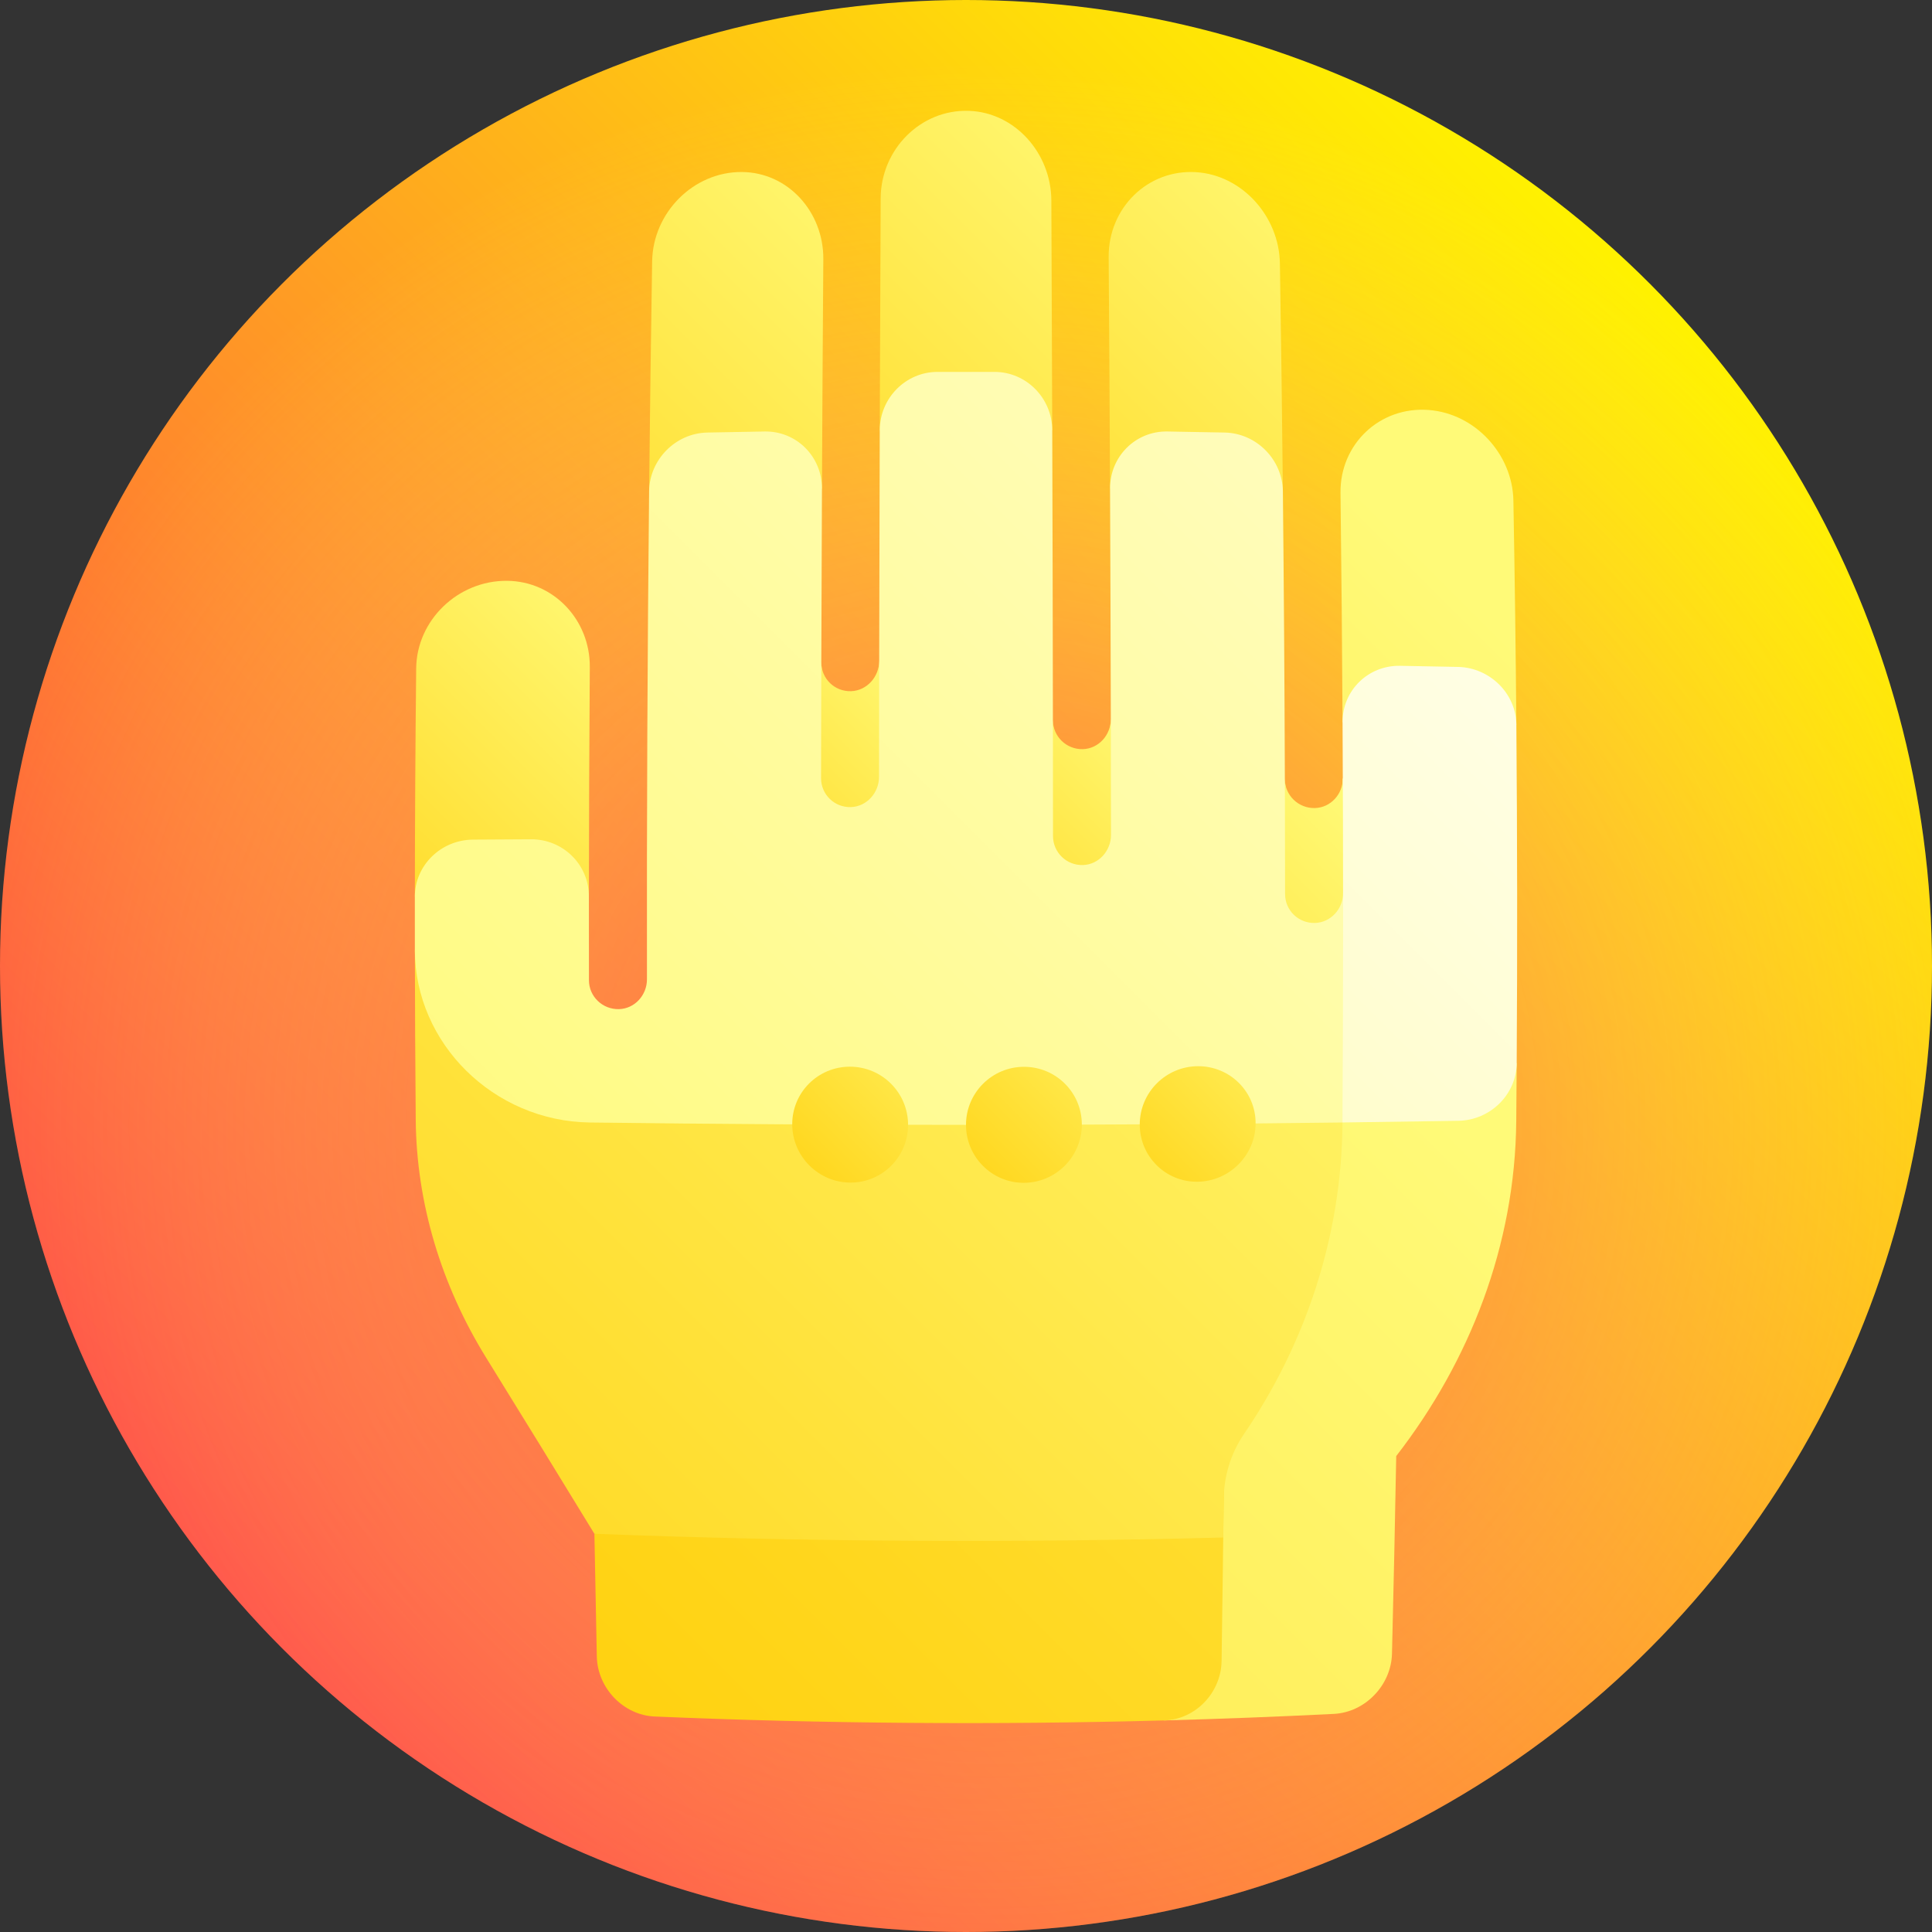 <svg id="Layer_1" enable-background="new 0 0 512 512" height="512" viewBox="0 0 512 512" width="512" xmlns="http://www.w3.org/2000/svg" xmlns:xlink="http://www.w3.org/1999/xlink"><rect x="0" y="0" width="512" height="512" fill="#333333" stroke="none"/><linearGradient id="SVGID_1_" gradientUnits="userSpaceOnUse" x1="74.98" x2="437.019" y1="437.019" y2="74.981"><stop offset="0" stop-color="#ff4747"/><stop offset="1" stop-color="#fff200"/></linearGradient><radialGradient id="SVGID_2_" cx="262.084" cy="298.591" gradientUnits="userSpaceOnUse" r="298.162"><stop offset="0" stop-color="#ff4747" stop-opacity=".8"/><stop offset=".277" stop-color="#ff7c56" stop-opacity=".567"/><stop offset=".948" stop-color="#fffa78" stop-opacity="0"/></radialGradient><linearGradient id="lg1"><stop offset="0" stop-color="#ffcb00"/><stop offset="1" stop-color="#fffa78"/></linearGradient><linearGradient id="SVGID_3_" gradientUnits="userSpaceOnUse" x1="146.216" x2="303.936" xlink:href="#lg1" y1="188.334" y2="30.613"/><linearGradient id="SVGID_4_" gradientUnits="userSpaceOnUse" x1="84.304" x2="243.834" xlink:href="#lg1" y1="205.618" y2="46.089"/><linearGradient id="SVGID_5_" gradientUnits="userSpaceOnUse" x1="208.587" x2="363.836" xlink:href="#lg1" y1="202.637" y2="47.388"/><linearGradient id="SVGID_6_" gradientUnits="userSpaceOnUse" x1="58.2" x2="173.91" xlink:href="#lg1" y1="277.697" y2="161.986"/><linearGradient id="SVGID_7_" gradientUnits="userSpaceOnUse" x1="-121.427" x2="369.912" y1="770.755" y2="279.416"><stop offset="0" stop-color="#ffcb00"/><stop offset=".996" stop-color="#fffa78"/></linearGradient><linearGradient id="SVGID_8_" gradientUnits="userSpaceOnUse" x1="127.592" x2="573.861" xlink:href="#lg1" y1="539.561" y2="93.292"/><linearGradient id="SVGID_9_" gradientUnits="userSpaceOnUse" x1="24.596" x2="371.465" xlink:href="#lg1" y1="522.069" y2="175.2"/><linearGradient id="lg2"><stop offset="0" stop-color="#fffa78"/><stop offset="1" stop-color="#fff"/></linearGradient><linearGradient id="SVGID_10_" gradientUnits="userSpaceOnUse" x1="112.092" x2="591.571" xlink:href="#lg2" y1="362.503" y2="-116.977"/><linearGradient id="SVGID_11_" gradientUnits="userSpaceOnUse" x1="165.46" x2="245.027" xlink:href="#lg1" y1="252.247" y2="172.681"/><linearGradient id="SVGID_12_" gradientUnits="userSpaceOnUse" x1="226.729" x2="306.019" xlink:href="#lg1" y1="267.74" y2="188.45"/><linearGradient id="SVGID_13_" gradientUnits="userSpaceOnUse" x1="252.731" x2="360.864" xlink:href="#lg1" y1="318.727" y2="210.595"/><linearGradient id="SVGID_14_" gradientUnits="userSpaceOnUse" x1="30.919" x2="382.96" xlink:href="#lg1" y1="504.246" y2="152.205"/><linearGradient id="SVGID_15_" gradientUnits="userSpaceOnUse" x1="43.528" x2="508.705" xlink:href="#lg2" y1="571.84" y2="106.663"/><linearGradient id="SVGID_16_" gradientUnits="userSpaceOnUse" x1="284.604" x2="354.443" xlink:href="#lg1" y1="330.624" y2="260.785"/><linearGradient id="SVGID_17_" gradientUnits="userSpaceOnUse" x1="241.415" x2="311.097" xlink:href="#lg1" y1="328.002" y2="258.319"/><linearGradient id="SVGID_18_" gradientUnits="userSpaceOnUse" x1="196.21" x2="265.566" xlink:href="#lg1" y1="327.126" y2="257.771"/><g><circle cx="256" cy="256" fill="url(#SVGID_1_)" r="256"/><circle cx="256" cy="256" fill="url(#SVGID_2_)" r="256"/><path d="m278.617 53.091c-.069-12.491-9.616-23.266-21.797-23.715-12.787-.472-23.361 10.161-23.435 23.163-.096 20.487-.177 40.975-.242 61.463 15.238-.105 30.476-.105 45.714 0-.064-20.304-.144-40.608-.24-60.911z" fill="url(#SVGID_3_)"/><path d="m218.189 68.645c.079-12.485-9.356-22.97-21.574-23.061-12.826-.096-23.573 10.749-23.79 23.646-.325 20.333-.592 40.665-.803 60.997 15.269-.338 30.538-.584 45.806-.738.095-20.281.215-40.563.361-60.844z" fill="url(#SVGID_4_)"/><path d="m339.184 69.778c-.207-12.388-9.923-23.343-22.152-24.147-12.838-.845-23.306 9.465-23.225 22.462.148 20.466.269 40.93.365 61.396 15.269.154 30.538.399 45.806.738-.208-20.15-.473-40.3-.794-60.449z" fill="url(#SVGID_5_)"/><path d="m156.303 176.74c.084-12.371-9.493-22.714-21.925-22.819-13.051-.11-23.941 10.472-24.083 23.149-.218 20.18-.336 40.359-.354 60.539 15.375-.028 30.75-.052 46.124-.072.011-20.265.091-40.531.238-60.797z" fill="url(#SVGID_6_)"/><path d="m232.939 252.292c25.639 68.086 51.398 136.426 75.561 203.641 15-.404 30-.981 45-1.732 8.278-.422 15.178-7.594 15.39-15.949.433-17.461.808-34.922 1.125-52.383 19.494-25.148 31.519-55.865 31.807-88.798.045-5.105.084-10.21.117-15.314-56.264-9.148-112.626-19.301-169-29.465z" fill="url(#SVGID_7_)"/><path d="m158.162 439.002c.185 8.388 7.06 15.537 15.338 15.892 45 1.905 90 2.251 135 1.039 8.278-.226 15.104-7.313 15.234-15.753.461-31.297.813-62.594 1.055-93.891-56.207 21.314-112.077 42.045-167.266 60.18.194 10.845.407 21.688.639 32.533z" fill="url(#SVGID_8_)"/><path d="m163.828 282.339c-17.963-10.3-35.933-20.528-53.884-30.582.022 15 .098 30 .231 45 .191 22.005 6.713 43.745 18.674 63.074 9.575 15.469 19.144 31.029 28.674 46.639 55.551 2.13 111.103 2.458 166.654.983.042-3.408.082-6.817.122-10.226.07-6.071 1.88-12.082 5.353-17.166 16.198-23.729 25.947-52.34 26.124-82.591.03-5.066.056-10.133.078-15.199-64.009.582-128.018.605-192.026.068z" fill="url(#SVGID_9_)"/><path d="m355.864 206.275c.024 4.155-3.174 22.972-7.387 23.092-4.349.125-7.957-18.601-7.976-22.893-.085-25.416-.26-50.831-.523-76.247-.09-8.415-6.995-15.42-15.407-15.598-5.079-.104-10.159-.197-15.238-.279-8.413-.139-15.198 6.662-15.161 15.139.095 20.358.165 40.717.209 61.075.012 4.2-3.2 23.203-7.408 23.324-4.351.123-7.938-18.736-7.944-23.059-.033-25.609-.09-51.219-.172-76.828-.031-8.483-6.863-15.421-15.255-15.444-5.068-.012-10.136-.012-15.204 0-8.393.022-15.225 6.959-15.255 15.444-.065 20.38-.114 40.76-.148 61.14-.007 4.208-3.272 23.25-7.476 23.388-4.353.144-7.878-18.678-7.862-22.992.043-15.349.1-30.698.172-46.047.036-8.48-6.749-15.276-15.161-15.139-5.079.081-10.159.174-15.238.279-8.412.177-15.317 7.184-15.407 15.598-.447 43.1-.637 86.199-.572 129.299.006 4.176-3.228 7.803-7.434 7.904-4.352.106-7.931-3.365-7.939-7.639-.014-7.418-.018-14.835-.014-22.253.004-8.401-6.861-15.174-15.35-15.12-5.124.028-10.248.058-15.371.09-8.488.062-15.396 6.826-15.403 15.102-.004 4.716-.003 9.431.004 14.146.042 24.776 20.864 45.33 46.281 45.715 66.517.839 133.034.839 199.551 0 10.324-15.328 20.638-30.568 30.907-45.671-10.231-15.049-20.516-30.24-30.819-45.526z" fill="url(#SVGID_10_)"/><path d="m225.545 183.17c-4.346.148-7.901-3.317-7.889-7.633-.028 10.232-.05 20.465-.066 30.698-.007 4.316 3.558 7.792 7.91 7.653 4.206-.135 7.451-3.807 7.454-8.015.009-10.244.023-20.488.04-30.731-.006 4.207-3.249 7.885-7.449 8.028z" fill="url(#SVGID_11_)"/><path d="m286.954 198.53c-4.349.118-7.92-3.378-7.925-7.701.013 10.244.023 20.488.028 30.731.002 4.323 3.573 7.813 7.927 7.686 4.207-.122 7.448-3.782 7.444-7.985-.009-10.232-.025-20.465-.047-30.698.009 4.204-3.224 7.854-7.427 7.967z" fill="url(#SVGID_12_)"/><path d="m348.445 214.142c-4.352.104-7.929-3.377-7.943-7.668.034 10.167.054 20.332.06 30.499.002 4.289 3.572 7.752 7.926 7.619 4.207-.128 7.452-3.758 7.449-7.918 5.121-5.059 10.238-10.099 15.348-15.117-5.137-5.077-10.278-10.172-15.419-15.281.015 4.158-3.216 7.763-7.421 7.866z" fill="url(#SVGID_13_)"/><path d="m378.603 108.648c-12.989-.984-23.506 9.069-23.356 21.948.249 20.266.431 40.532.545 60.798 15.353.183 30.705.409 46.058.677-.166-19.82-.428-39.64-.787-59.46-.227-12.181-10.087-23.027-22.46-23.963z" fill="url(#SVGID_14_)"/><path d="m355.792 191.394c.199 35.359.194 70.718-.017 106.077 10.233-.129 20.467-.278 30.7-.447 8.476-.149 15.41-6.991 15.464-15.268.19-29.895.16-59.79-.09-89.686-.071-8.276-7.013-15.151-15.481-15.329-5.113-.103-10.225-.201-15.337-.292-8.469-.157-15.284 6.547-15.239 14.945z" fill="url(#SVGID_15_)"/><path d="m332.75 297.728c-.04 8.429-6.947 15.356-15.414 15.443s-15.308-6.732-15.287-15.205c.022-8.472 6.913-15.368 15.398-15.413 8.487-.045 15.343 6.746 15.303 15.175z" fill="url(#SVGID_16_)"/><path d="m286.7 298.041c-.017 8.48-6.899 15.393-15.366 15.415-8.467.023-15.333-6.865-15.334-15.356-.001-8.49 6.877-15.373 15.362-15.386 8.485-.011 15.355 6.847 15.338 15.327z" fill="url(#SVGID_17_)"/><path d="m240.65 298.085c.006 8.49-6.851 15.357-15.318 15.314-8.467-.045-15.357-6.966-15.382-15.433-.024-8.468 6.841-15.306 15.326-15.284 8.485.023 15.368 6.914 15.374 15.403z" fill="url(#SVGID_18_)"/></g></svg>